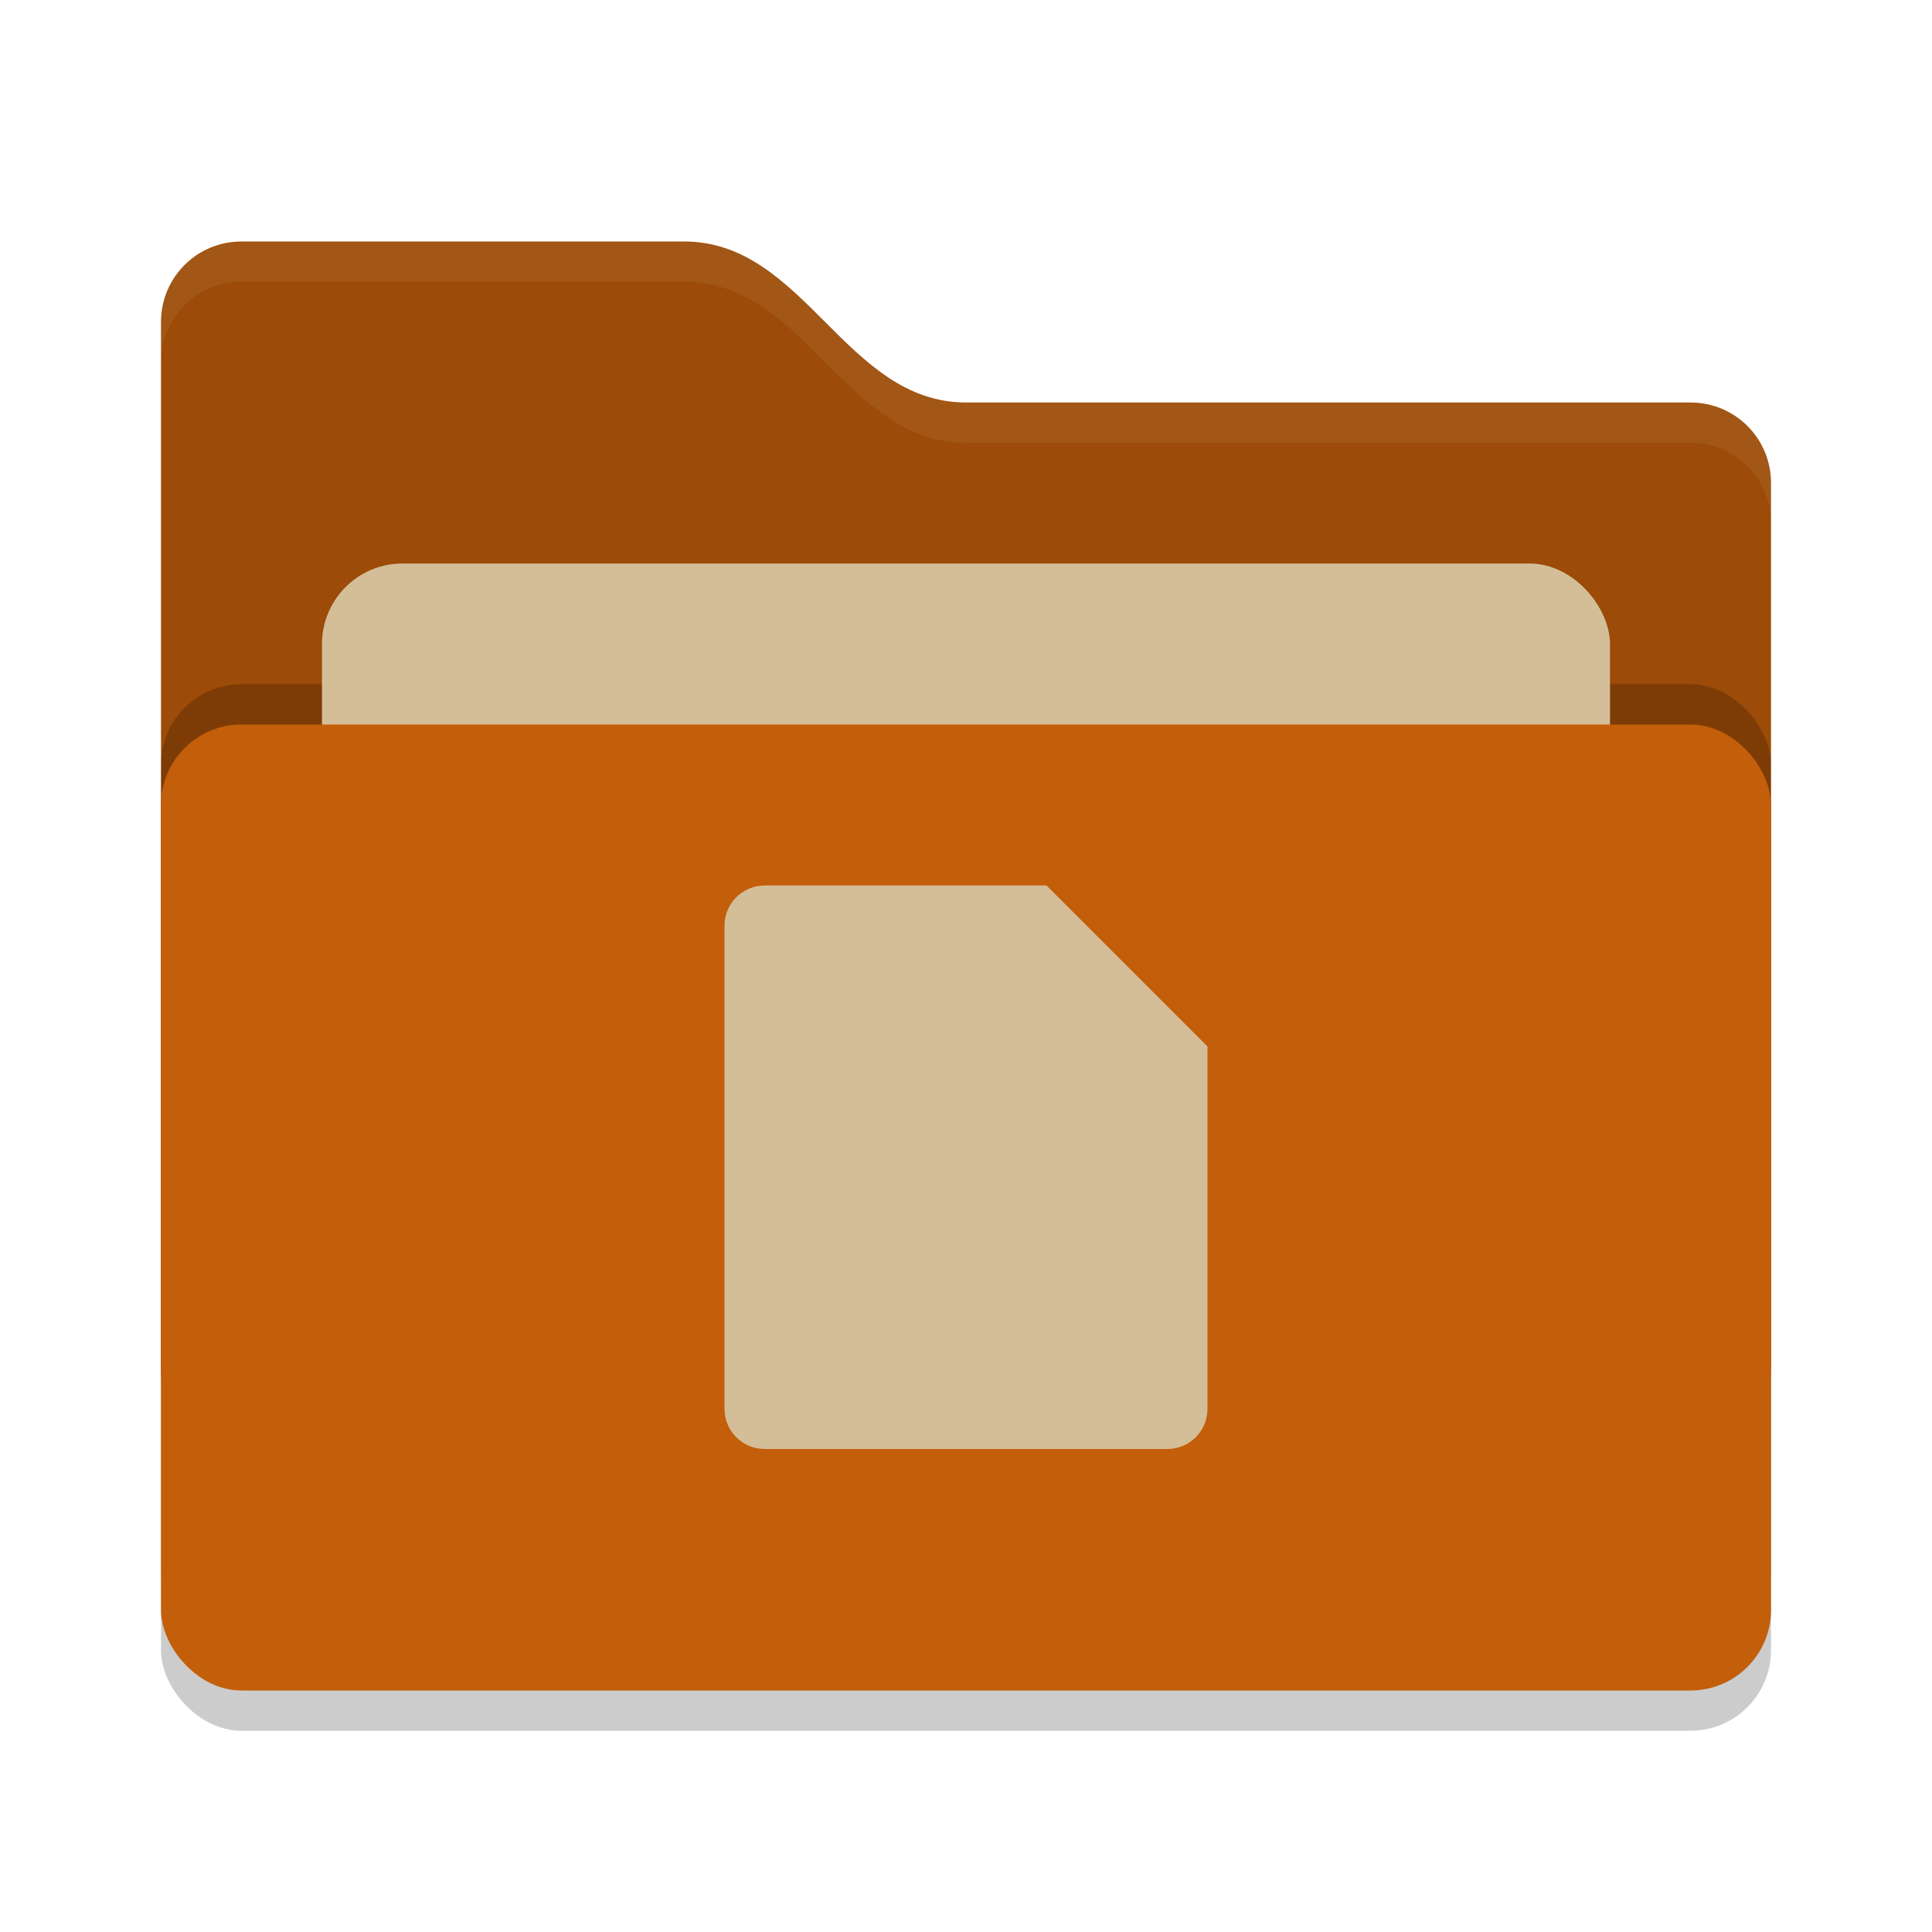 <svg xmlns="http://www.w3.org/2000/svg" width="24" height="24" version="1">
 <rect style="opacity:0.2" width="20" height="12" x="2" y="9.5" rx="1" ry="1"/>
 <path style="fill:#9C4B08" d="M 2,17 C 2,17.554 2.446,18 3,18 H 21 C 21.554,18 22,17.554 22,17 V 6 C 22,5.446 21.554,5 21,5 H 12 C 10.5,5 10,3 8.5,3 H 3 C 2.446,3 2,3.446 2,4"/>
 <rect style="opacity:0.2" width="20" height="12" x="2" y="8.5" rx="1" ry="1"/>
 <rect style="fill:#D4BE98" width="16" height="8" x="4" y="7" rx="1" ry="1"/>
 <rect style="fill:#C35E0A" width="20" height="12" x="2" y="9" rx="1" ry="1"/>
 <path style="opacity:0.1;fill:#D4BE98" d="M 3,3 C 2.446,3 2,3.446 2,4 V 4.5 C 2,3.946 2.446,3.5 3,3.5 H 8.5 C 10,3.5 10.5,5.5 12,5.5 H 21 C 21.554,5.5 22,5.946 22,6.5 V 6 C 22,5.446 21.554,5 21,5 H 12 C 10.5,5 10,3 8.5,3 Z"/>
 <path style="fill:#D4BE98" d="M 9.5,11 C 9.223,11 9,11.223 9,11.5 V 17.5 C 9,17.777 9.223,18 9.5,18 H 14.5 C 14.777,18 15,17.777 15,17.5 V 13 L 13,11 Z"/>
</svg>

